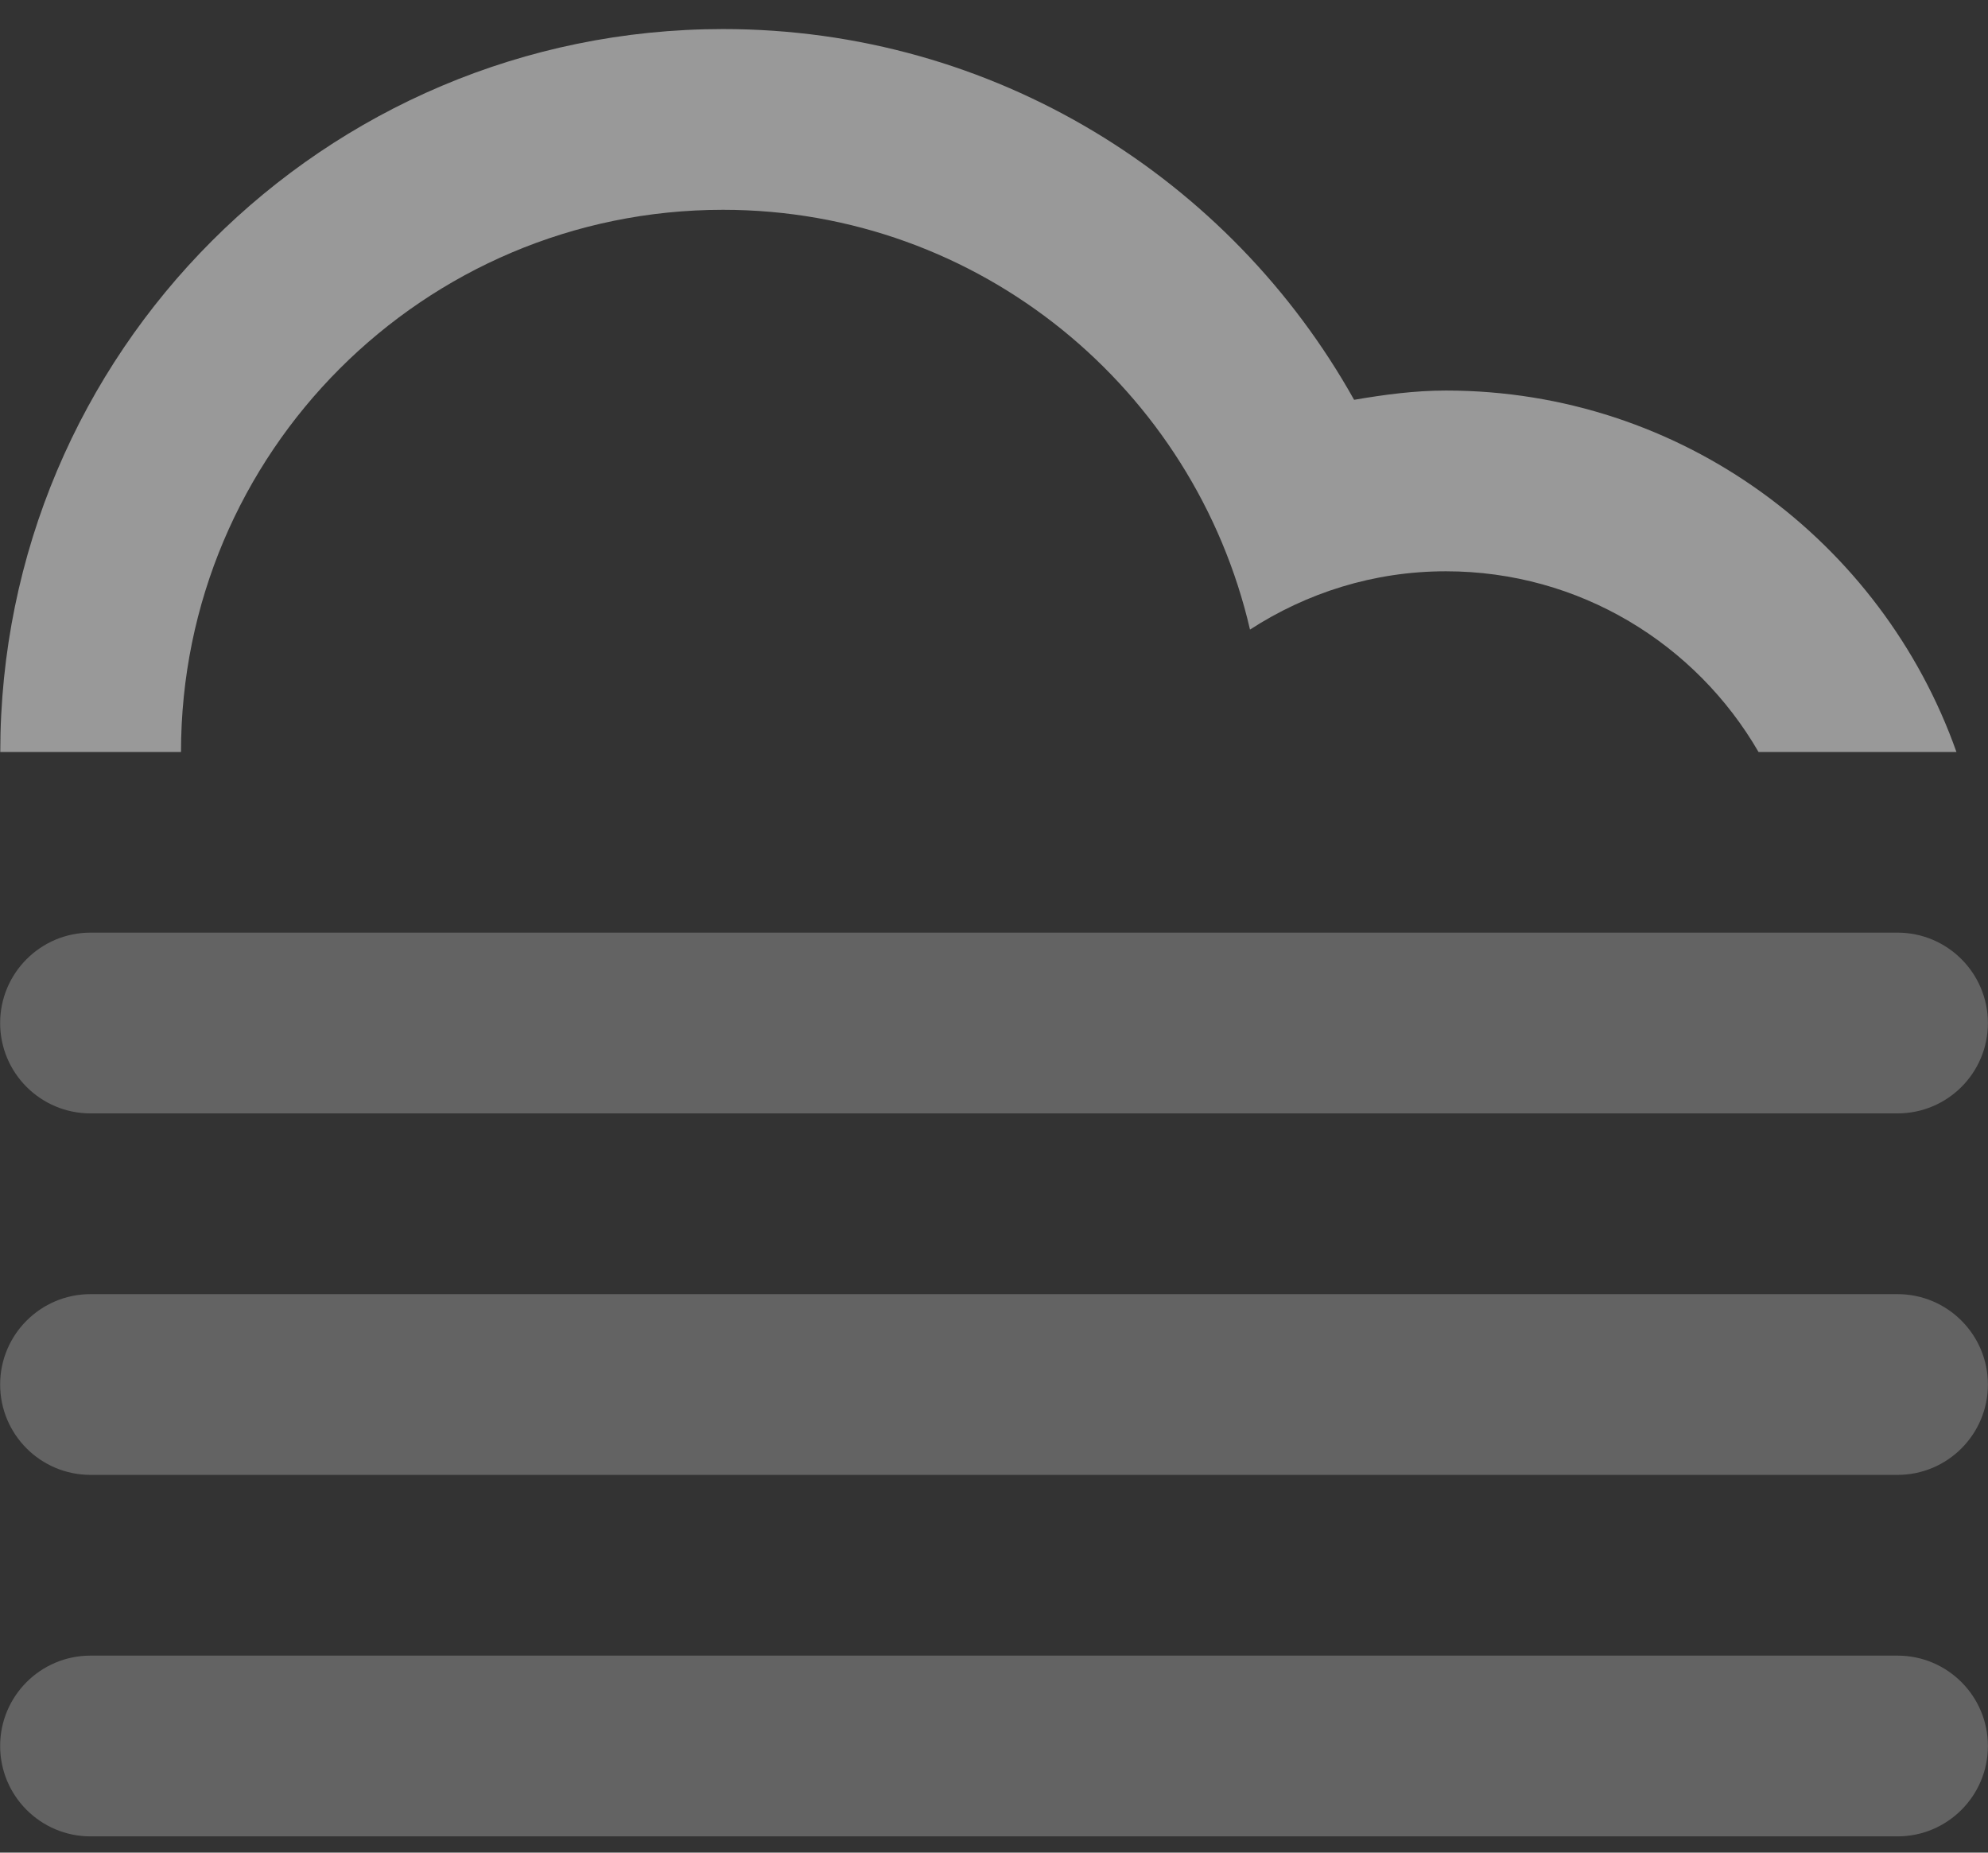 <svg xmlns="http://www.w3.org/2000/svg" viewBox="0 0 44 41"><rect x="0" y="0" width="44" height="41" fill="#333333" stroke="none"/><g fill="none" fill-rule="evenodd"><path fill="#FFF" fill-opacity=".237" d="M41.998 32.64H2.003c-1.104 0-2-.895-2-2 0-1.104.896-2 2-2h39.995c1.104 0 2 .896 2 2s-.895 2-2 2zm0-8H2.003c-1.104 0-2-.894-2-2 0-1.103.896-2 2-2h39.995c1.104 0 2 .897 2 2 0 1.106-.895 2-2 2zm-39.995 12h39.995c1.104 0 2 .895 2 2 0 1.104-.896 2-2 2H2.003c-1.104 0-2-.896-2-2 0-1.105.895-2 2-2z"/><path fill="#999" d="M32 12.643c-1.602 0-3.084.48-4.334 1.29-1.232-5.316-5.974-9.29-11.665-9.29-6.623 0-11.995 5.373-11.995 12h-4c0-8.835 7.163-16 15.998-16 6.005 0 11.23 3.313 13.966 8.205.663-.113 1.336-.205 2.032-.205 5.22 0 9.65 3.342 11.3 8h-4.38c-1.384-2.39-3.96-4-6.92-4z"/></g></svg>